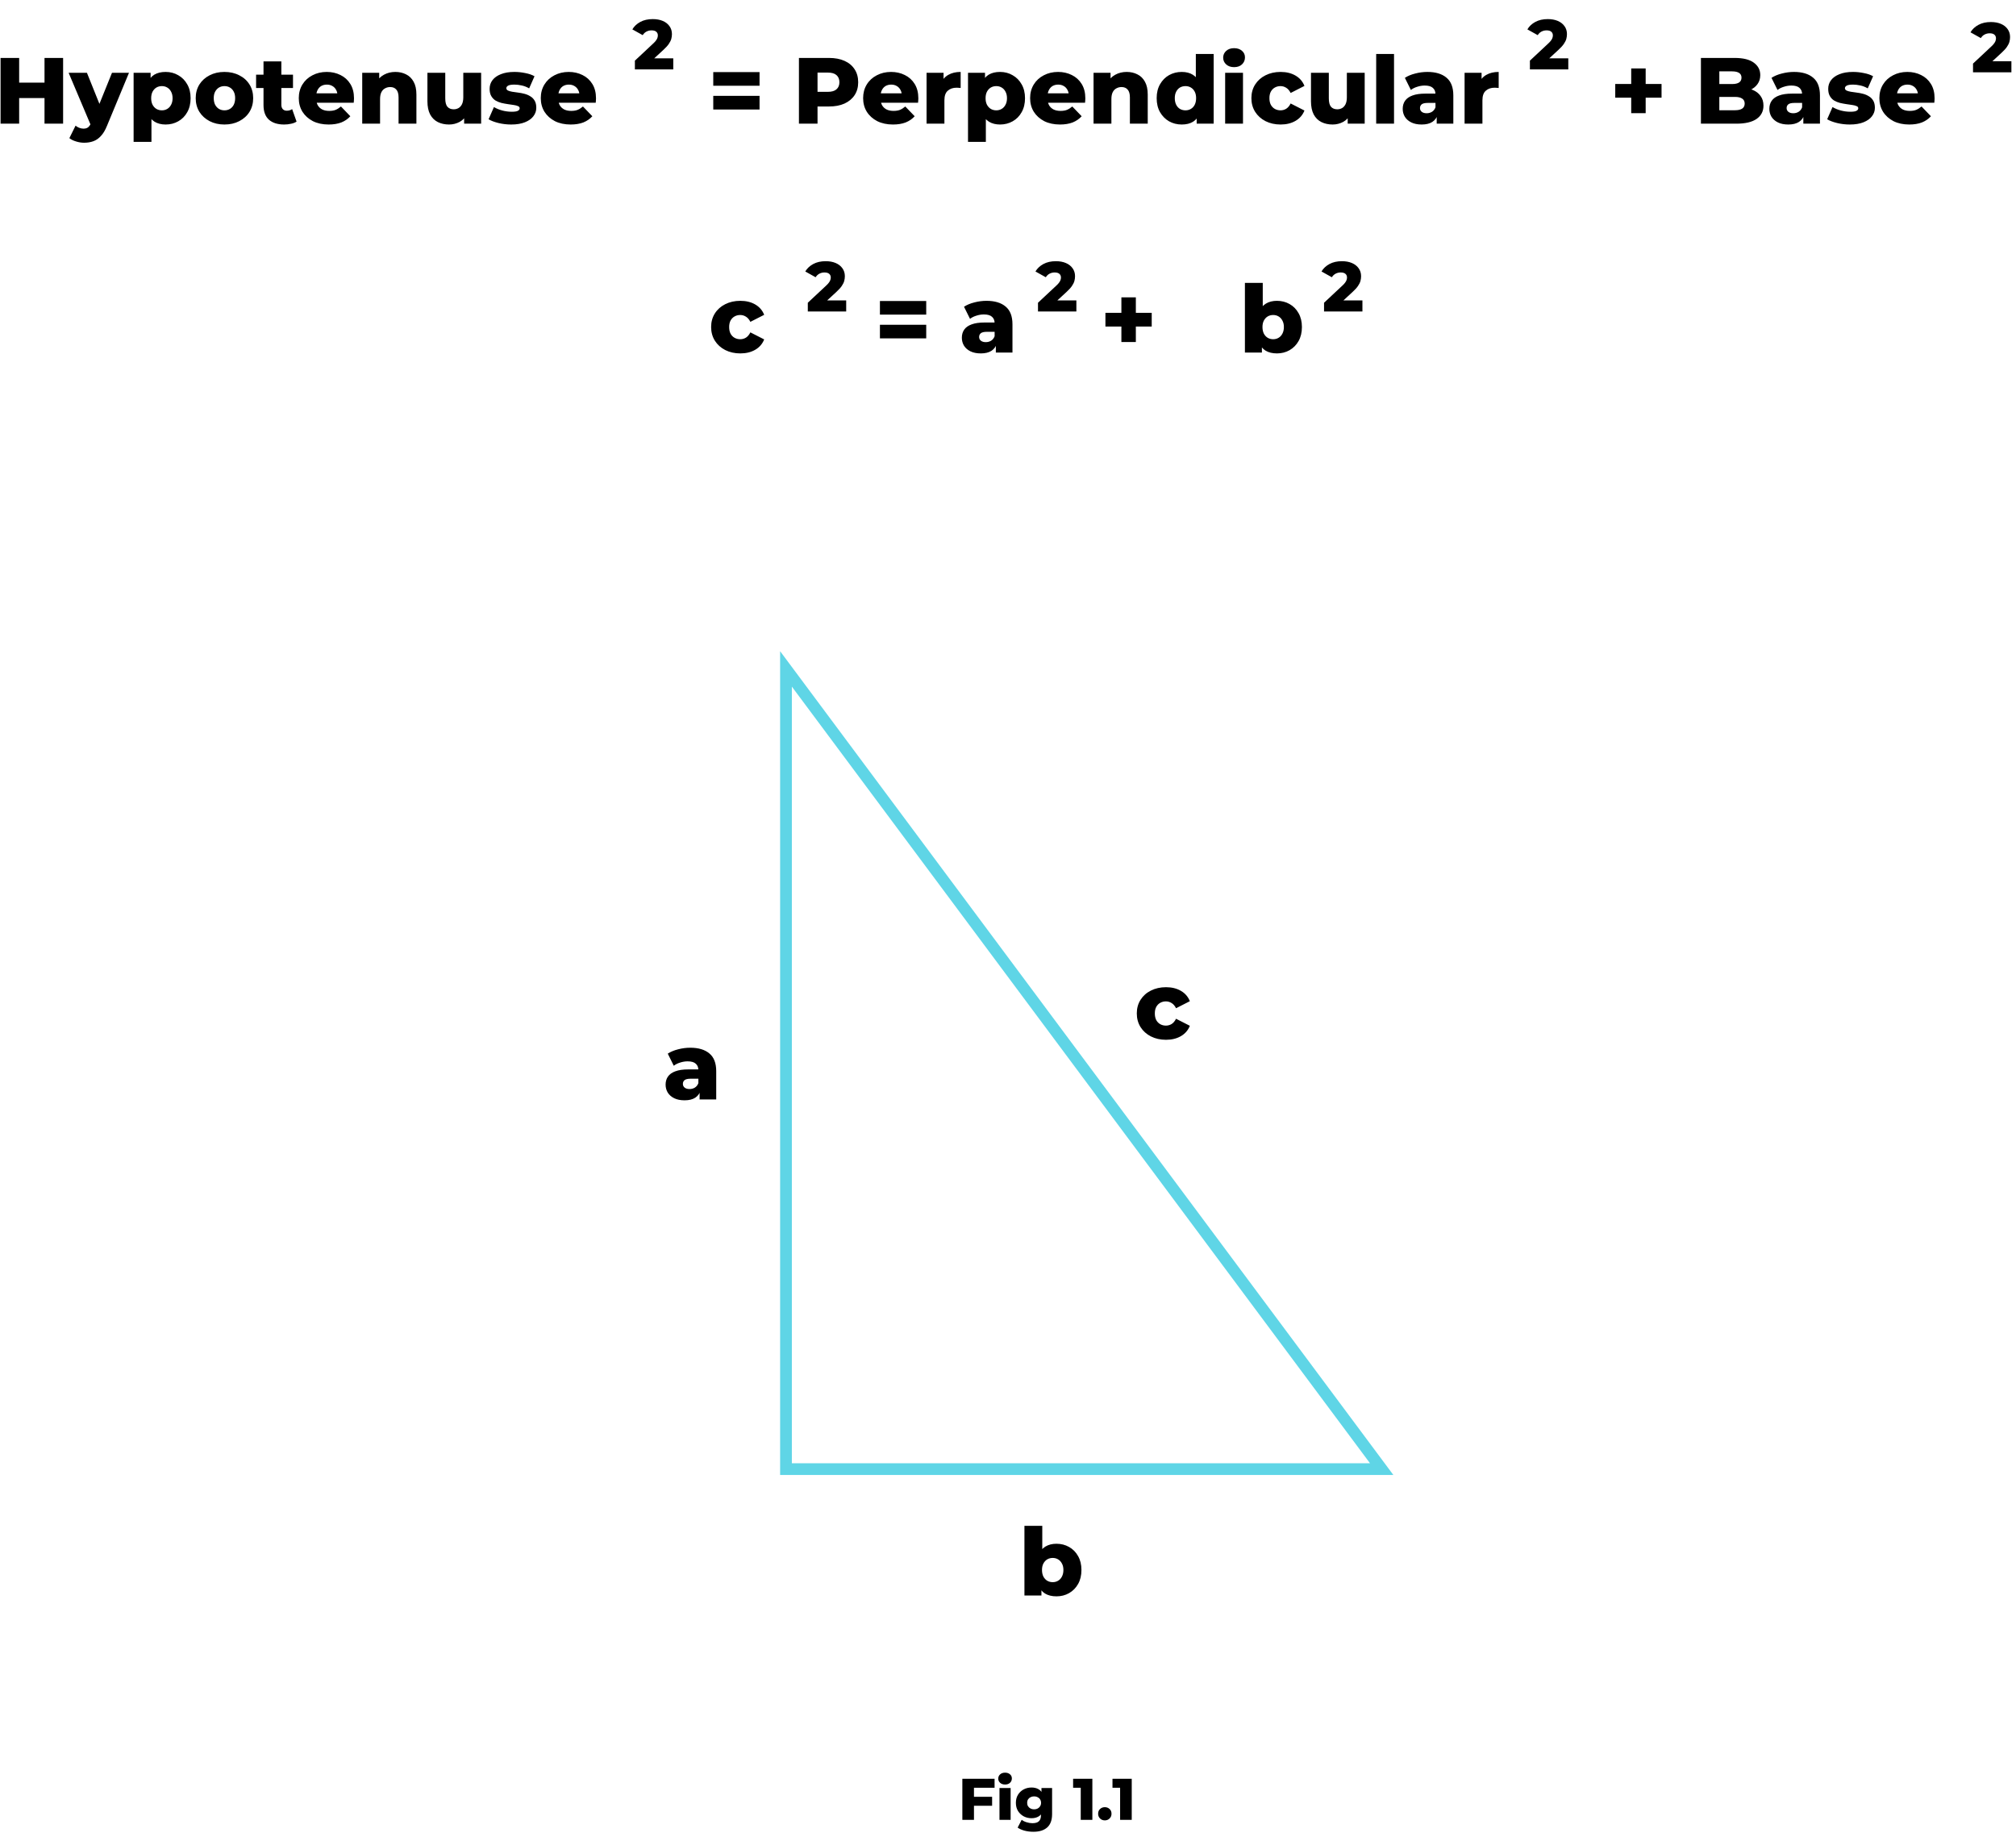 <svg width="687" height="626" viewBox="0 0 687 626" fill="none" xmlns="http://www.w3.org/2000/svg">
<path d="M15.169 19.743H21.506V42.143H15.169V19.743ZM6.529 42.143H0.193V19.743H6.529V42.143ZM15.617 33.407H6.081V28.159H15.617V33.407ZM28.663 48.639C27.745 48.639 26.817 48.49 25.879 48.191C24.961 47.914 24.215 47.54 23.639 47.071L25.751 42.815C26.113 43.135 26.529 43.38 26.999 43.551C27.489 43.743 27.969 43.839 28.439 43.839C29.1 43.839 29.623 43.69 30.007 43.391C30.391 43.092 30.721 42.623 30.999 41.983L31.799 39.967L32.279 39.359L38.167 24.799H43.959L36.471 42.847C35.873 44.34 35.18 45.503 34.391 46.335C33.623 47.188 32.759 47.786 31.799 48.127C30.86 48.468 29.815 48.639 28.663 48.639ZM31.031 42.879L23.383 24.799H29.623L35.255 38.815L31.031 42.879ZM56.443 42.431C54.971 42.431 53.712 42.111 52.666 41.471C51.621 40.81 50.821 39.828 50.267 38.527C49.733 37.204 49.467 35.519 49.467 33.471C49.467 31.402 49.722 29.716 50.234 28.415C50.746 27.092 51.514 26.111 52.538 25.471C53.584 24.831 54.885 24.511 56.443 24.511C58.021 24.511 59.45 24.884 60.73 25.631C62.032 26.356 63.056 27.391 63.803 28.735C64.57 30.058 64.954 31.636 64.954 33.471C64.954 35.306 64.57 36.895 63.803 38.239C63.056 39.583 62.032 40.618 60.73 41.343C59.45 42.068 58.021 42.431 56.443 42.431ZM45.531 48.351V24.799H51.322V27.743L51.291 33.471L51.611 39.231V48.351H45.531ZM55.163 37.599C55.845 37.599 56.453 37.439 56.986 37.119C57.541 36.799 57.978 36.33 58.298 35.711C58.64 35.092 58.81 34.346 58.81 33.471C58.81 32.596 58.64 31.85 58.298 31.231C57.978 30.612 57.541 30.143 56.986 29.823C56.453 29.503 55.845 29.343 55.163 29.343C54.48 29.343 53.861 29.503 53.306 29.823C52.773 30.143 52.336 30.612 51.995 31.231C51.675 31.85 51.514 32.596 51.514 33.471C51.514 34.346 51.675 35.092 51.995 35.711C52.336 36.33 52.773 36.799 53.306 37.119C53.861 37.439 54.48 37.599 55.163 37.599ZM76.484 42.431C74.586 42.431 72.9 42.047 71.428 41.279C69.957 40.511 68.794 39.455 67.941 38.111C67.109 36.746 66.692 35.188 66.692 33.439C66.692 31.69 67.109 30.143 67.941 28.799C68.794 27.455 69.957 26.41 71.428 25.663C72.9 24.895 74.586 24.511 76.484 24.511C78.383 24.511 80.069 24.895 81.54 25.663C83.034 26.41 84.197 27.455 85.028 28.799C85.861 30.143 86.276 31.69 86.276 33.439C86.276 35.188 85.861 36.746 85.028 38.111C84.197 39.455 83.034 40.511 81.54 41.279C80.069 42.047 78.383 42.431 76.484 42.431ZM76.484 37.599C77.189 37.599 77.807 37.439 78.341 37.119C78.895 36.799 79.332 36.33 79.653 35.711C79.972 35.071 80.132 34.314 80.132 33.439C80.132 32.564 79.972 31.828 79.653 31.231C79.332 30.612 78.895 30.143 78.341 29.823C77.807 29.503 77.189 29.343 76.484 29.343C75.802 29.343 75.183 29.503 74.629 29.823C74.095 30.143 73.658 30.612 73.317 31.231C72.996 31.828 72.837 32.564 72.837 33.439C72.837 34.314 72.996 35.071 73.317 35.711C73.658 36.33 74.095 36.799 74.629 37.119C75.183 37.439 75.802 37.599 76.484 37.599ZM96.837 42.431C94.618 42.431 92.89 41.887 91.653 40.799C90.416 39.69 89.797 38.026 89.797 35.807V20.927H95.877V35.743C95.877 36.362 96.048 36.852 96.389 37.215C96.73 37.556 97.168 37.727 97.701 37.727C98.426 37.727 99.045 37.546 99.557 37.183L101.061 41.439C100.549 41.78 99.92 42.026 99.173 42.175C98.426 42.346 97.648 42.431 96.837 42.431ZM87.269 29.983V25.439H99.845V29.983H87.269ZM111.993 42.431C109.945 42.431 108.153 42.047 106.617 41.279C105.103 40.49 103.919 39.423 103.065 38.079C102.233 36.714 101.817 35.167 101.817 33.439C101.817 31.711 102.223 30.175 103.033 28.831C103.865 27.466 105.007 26.41 106.457 25.663C107.908 24.895 109.54 24.511 111.353 24.511C113.06 24.511 114.617 24.863 116.025 25.567C117.433 26.25 118.553 27.263 119.385 28.607C120.217 29.951 120.633 31.583 120.633 33.503C120.633 33.716 120.623 33.962 120.601 34.239C120.58 34.516 120.559 34.772 120.537 35.007H106.809V31.807H117.305L115.001 32.703C115.023 31.914 114.873 31.231 114.553 30.655C114.255 30.079 113.828 29.631 113.273 29.311C112.74 28.991 112.111 28.831 111.385 28.831C110.66 28.831 110.02 28.991 109.465 29.311C108.932 29.631 108.516 30.09 108.217 30.687C107.919 31.263 107.769 31.946 107.769 32.735V33.663C107.769 34.516 107.94 35.252 108.281 35.871C108.644 36.49 109.156 36.97 109.817 37.311C110.479 37.631 111.268 37.791 112.185 37.791C113.039 37.791 113.764 37.674 114.361 37.439C114.98 37.183 115.588 36.799 116.185 36.287L119.385 39.615C118.553 40.532 117.529 41.236 116.313 41.727C115.097 42.196 113.657 42.431 111.993 42.431ZM134.733 24.511C136.077 24.511 137.293 24.788 138.381 25.343C139.469 25.876 140.322 26.708 140.941 27.839C141.581 28.97 141.901 30.431 141.901 32.223V42.143H135.821V33.215C135.821 31.978 135.565 31.082 135.053 30.527C134.562 29.951 133.869 29.663 132.973 29.663C132.333 29.663 131.746 29.812 131.213 30.111C130.679 30.388 130.263 30.826 129.965 31.423C129.666 32.02 129.517 32.799 129.517 33.759V42.143H123.437V24.799H129.229V29.727L128.109 28.287C128.77 27.028 129.677 26.09 130.829 25.471C131.981 24.831 133.282 24.511 134.733 24.511ZM153.014 42.431C151.606 42.431 150.337 42.154 149.206 41.599C148.097 41.044 147.222 40.18 146.582 39.007C145.963 37.812 145.654 36.308 145.654 34.495V24.799H151.734V33.503C151.734 34.847 151.979 35.807 152.47 36.383C152.982 36.959 153.697 37.247 154.614 37.247C155.211 37.247 155.755 37.108 156.246 36.831C156.737 36.554 157.131 36.116 157.43 35.519C157.729 34.9 157.878 34.111 157.878 33.151V24.799H163.958V42.143H158.166V37.247L159.286 38.623C158.689 39.903 157.825 40.863 156.694 41.503C155.563 42.122 154.337 42.431 153.014 42.431ZM174.178 42.431C172.706 42.431 171.266 42.26 169.858 41.919C168.472 41.578 167.352 41.151 166.498 40.639L168.322 36.479C169.133 36.97 170.082 37.364 171.17 37.663C172.258 37.94 173.325 38.079 174.37 38.079C175.394 38.079 176.098 37.972 176.482 37.759C176.888 37.546 177.09 37.258 177.09 36.895C177.09 36.554 176.898 36.308 176.514 36.159C176.152 35.988 175.661 35.86 175.042 35.775C174.445 35.69 173.784 35.594 173.058 35.487C172.333 35.38 171.597 35.242 170.85 35.071C170.125 34.879 169.453 34.602 168.834 34.239C168.237 33.855 167.757 33.343 167.394 32.703C167.032 32.063 166.85 31.252 166.85 30.271C166.85 29.162 167.17 28.18 167.81 27.327C168.472 26.452 169.432 25.77 170.69 25.279C171.949 24.767 173.485 24.511 175.298 24.511C176.514 24.511 177.741 24.639 178.978 24.895C180.237 25.13 181.293 25.492 182.146 25.983L180.322 30.111C179.469 29.62 178.616 29.29 177.762 29.119C176.909 28.927 176.098 28.831 175.33 28.831C174.306 28.831 173.581 28.948 173.154 29.183C172.749 29.418 172.546 29.706 172.546 30.047C172.546 30.388 172.728 30.655 173.09 30.847C173.453 31.018 173.933 31.156 174.53 31.263C175.149 31.348 175.821 31.444 176.546 31.551C177.272 31.636 177.997 31.775 178.722 31.967C179.469 32.159 180.141 32.447 180.738 32.831C181.357 33.194 181.848 33.695 182.21 34.335C182.573 34.954 182.754 35.754 182.754 36.735C182.754 37.802 182.424 38.762 181.762 39.615C181.122 40.468 180.162 41.151 178.882 41.663C177.624 42.175 176.056 42.431 174.178 42.431ZM194.462 42.431C192.414 42.431 190.622 42.047 189.086 41.279C187.572 40.49 186.388 39.423 185.534 38.079C184.702 36.714 184.286 35.167 184.286 33.439C184.286 31.711 184.692 30.175 185.502 28.831C186.334 27.466 187.476 26.41 188.926 25.663C190.377 24.895 192.009 24.511 193.822 24.511C195.529 24.511 197.086 24.863 198.494 25.567C199.902 26.25 201.022 27.263 201.854 28.607C202.686 29.951 203.102 31.583 203.102 33.503C203.102 33.716 203.092 33.962 203.07 34.239C203.049 34.516 203.028 34.772 203.006 35.007H189.278V31.807H199.774L197.47 32.703C197.492 31.914 197.342 31.231 197.022 30.655C196.724 30.079 196.297 29.631 195.742 29.311C195.209 28.991 194.58 28.831 193.854 28.831C193.129 28.831 192.489 28.991 191.934 29.311C191.401 29.631 190.985 30.09 190.686 30.687C190.388 31.263 190.238 31.946 190.238 32.735V33.663C190.238 34.516 190.409 35.252 190.75 35.871C191.113 36.49 191.625 36.97 192.286 37.311C192.948 37.631 193.737 37.791 194.654 37.791C195.508 37.791 196.233 37.674 196.83 37.439C197.449 37.183 198.057 36.799 198.654 36.287L201.854 39.615C201.022 40.532 199.998 41.236 198.782 41.727C197.566 42.196 196.126 42.431 194.462 42.431ZM243.059 29.215V24.575H258.835V29.215H243.059ZM243.059 37.311V32.671H258.835V37.311H243.059ZM272.256 42.143V19.743H282.496C284.544 19.743 286.304 20.074 287.776 20.735C289.269 21.396 290.421 22.356 291.232 23.615C292.043 24.852 292.448 26.324 292.448 28.031C292.448 29.716 292.043 31.178 291.232 32.415C290.421 33.652 289.269 34.612 287.776 35.295C286.304 35.956 284.544 36.287 282.496 36.287H275.776L278.592 33.535V42.143H272.256ZM278.592 34.207L275.776 31.295H282.112C283.435 31.295 284.416 31.007 285.056 30.431C285.717 29.855 286.048 29.055 286.048 28.031C286.048 26.986 285.717 26.175 285.056 25.599C284.416 25.023 283.435 24.735 282.112 24.735H275.776L278.592 21.823V34.207ZM304.306 42.431C302.258 42.431 300.466 42.047 298.93 41.279C297.415 40.49 296.231 39.423 295.378 38.079C294.546 36.714 294.13 35.167 294.13 33.439C294.13 31.711 294.535 30.175 295.346 28.831C296.178 27.466 297.319 26.41 298.77 25.663C300.221 24.895 301.853 24.511 303.666 24.511C305.373 24.511 306.93 24.863 308.338 25.567C309.746 26.25 310.866 27.263 311.698 28.607C312.53 29.951 312.946 31.583 312.946 33.503C312.946 33.716 312.935 33.962 312.914 34.239C312.893 34.516 312.871 34.772 312.85 35.007H299.122V31.807H309.618L307.314 32.703C307.335 31.914 307.186 31.231 306.866 30.655C306.567 30.079 306.141 29.631 305.586 29.311C305.053 28.991 304.423 28.831 303.698 28.831C302.973 28.831 302.333 28.991 301.778 29.311C301.245 29.631 300.829 30.09 300.53 30.687C300.231 31.263 300.082 31.946 300.082 32.735V33.663C300.082 34.516 300.253 35.252 300.594 35.871C300.957 36.49 301.469 36.97 302.13 37.311C302.791 37.631 303.581 37.791 304.498 37.791C305.351 37.791 306.077 37.674 306.674 37.439C307.293 37.183 307.901 36.799 308.498 36.287L311.698 39.615C310.866 40.532 309.842 41.236 308.626 41.727C307.41 42.196 305.97 42.431 304.306 42.431ZM315.749 42.143V24.799H321.541V29.855L320.677 28.415C321.189 27.114 322.021 26.143 323.173 25.503C324.325 24.842 325.723 24.511 327.365 24.511V29.983C327.088 29.94 326.843 29.919 326.629 29.919C326.437 29.898 326.224 29.887 325.989 29.887C324.752 29.887 323.749 30.228 322.981 30.911C322.213 31.572 321.829 32.66 321.829 34.175V42.143H315.749ZM340.786 42.431C339.314 42.431 338.056 42.111 337.01 41.471C335.965 40.81 335.165 39.828 334.61 38.527C334.077 37.204 333.81 35.519 333.81 33.471C333.81 31.402 334.066 29.716 334.578 28.415C335.09 27.092 335.858 26.111 336.882 25.471C337.928 24.831 339.229 24.511 340.786 24.511C342.365 24.511 343.794 24.884 345.074 25.631C346.376 26.356 347.4 27.391 348.146 28.735C348.914 30.058 349.298 31.636 349.298 33.471C349.298 35.306 348.914 36.895 348.146 38.239C347.4 39.583 346.376 40.618 345.074 41.343C343.794 42.068 342.365 42.431 340.786 42.431ZM329.874 48.351V24.799H335.666V27.743L335.634 33.471L335.954 39.231V48.351H329.874ZM339.506 37.599C340.189 37.599 340.797 37.439 341.33 37.119C341.885 36.799 342.322 36.33 342.642 35.711C342.984 35.092 343.154 34.346 343.154 33.471C343.154 32.596 342.984 31.85 342.642 31.231C342.322 30.612 341.885 30.143 341.33 29.823C340.797 29.503 340.189 29.343 339.506 29.343C338.824 29.343 338.205 29.503 337.65 29.823C337.117 30.143 336.68 30.612 336.338 31.231C336.018 31.85 335.858 32.596 335.858 33.471C335.858 34.346 336.018 35.092 336.338 35.711C336.68 36.33 337.117 36.799 337.65 37.119C338.205 37.439 338.824 37.599 339.506 37.599ZM361.212 42.431C359.164 42.431 357.372 42.047 355.836 41.279C354.322 40.49 353.138 39.423 352.284 38.079C351.452 36.714 351.036 35.167 351.036 33.439C351.036 31.711 351.442 30.175 352.252 28.831C353.084 27.466 354.226 26.41 355.676 25.663C357.127 24.895 358.759 24.511 360.572 24.511C362.279 24.511 363.836 24.863 365.244 25.567C366.652 26.25 367.772 27.263 368.604 28.607C369.436 29.951 369.852 31.583 369.852 33.503C369.852 33.716 369.842 33.962 369.82 34.239C369.799 34.516 369.778 34.772 369.756 35.007H356.028V31.807H366.524L364.22 32.703C364.242 31.914 364.092 31.231 363.772 30.655C363.474 30.079 363.047 29.631 362.492 29.311C361.959 28.991 361.33 28.831 360.604 28.831C359.879 28.831 359.239 28.991 358.684 29.311C358.151 29.631 357.735 30.09 357.436 30.687C357.138 31.263 356.988 31.946 356.988 32.735V33.663C356.988 34.516 357.159 35.252 357.5 35.871C357.863 36.49 358.375 36.97 359.036 37.311C359.698 37.631 360.487 37.791 361.404 37.791C362.258 37.791 362.983 37.674 363.58 37.439C364.199 37.183 364.807 36.799 365.404 36.287L368.604 39.615C367.772 40.532 366.748 41.236 365.532 41.727C364.316 42.196 362.876 42.431 361.212 42.431ZM383.951 24.511C385.295 24.511 386.511 24.788 387.599 25.343C388.687 25.876 389.541 26.708 390.159 27.839C390.799 28.97 391.119 30.431 391.119 32.223V42.143H385.039V33.215C385.039 31.978 384.783 31.082 384.271 30.527C383.781 29.951 383.087 29.663 382.191 29.663C381.551 29.663 380.965 29.812 380.431 30.111C379.898 30.388 379.482 30.826 379.183 31.423C378.885 32.02 378.735 32.799 378.735 33.759V42.143H372.655V24.799H378.447V29.727L377.327 28.287C377.989 27.028 378.895 26.09 380.047 25.471C381.199 24.831 382.501 24.511 383.951 24.511ZM402.707 42.431C401.129 42.431 399.689 42.068 398.387 41.343C397.107 40.596 396.083 39.562 395.315 38.239C394.547 36.895 394.163 35.295 394.163 33.439C394.163 31.604 394.547 30.026 395.315 28.703C396.083 27.359 397.107 26.324 398.387 25.599C399.689 24.874 401.129 24.511 402.707 24.511C404.201 24.511 405.459 24.831 406.483 25.471C407.529 26.111 408.318 27.092 408.851 28.415C409.385 29.738 409.651 31.412 409.651 33.439C409.651 35.508 409.395 37.204 408.883 38.527C408.371 39.85 407.603 40.831 406.579 41.471C405.555 42.111 404.265 42.431 402.707 42.431ZM403.987 37.599C404.67 37.599 405.278 37.439 405.811 37.119C406.366 36.799 406.803 36.33 407.123 35.711C407.443 35.071 407.603 34.314 407.603 33.439C407.603 32.564 407.443 31.828 407.123 31.231C406.803 30.612 406.366 30.143 405.811 29.823C405.278 29.503 404.67 29.343 403.987 29.343C403.283 29.343 402.654 29.503 402.099 29.823C401.566 30.143 401.139 30.612 400.819 31.231C400.499 31.828 400.339 32.564 400.339 33.439C400.339 34.314 400.499 35.071 400.819 35.711C401.139 36.33 401.566 36.799 402.099 37.119C402.654 37.439 403.283 37.599 403.987 37.599ZM407.795 42.143V39.167L407.827 33.439L407.507 27.711V18.399H413.587V42.143H407.795ZM417.499 42.143V24.799H423.579V42.143H417.499ZM420.539 22.879C419.43 22.879 418.534 22.57 417.851 21.951C417.169 21.332 416.827 20.564 416.827 19.647C416.827 18.73 417.169 17.962 417.851 17.343C418.534 16.724 419.43 16.415 420.539 16.415C421.649 16.415 422.545 16.714 423.227 17.311C423.91 17.887 424.251 18.634 424.251 19.551C424.251 20.511 423.91 21.311 423.227 21.951C422.566 22.57 421.67 22.879 420.539 22.879ZM436.394 42.431C434.474 42.431 432.757 42.047 431.242 41.279C429.749 40.511 428.576 39.455 427.722 38.111C426.869 36.746 426.442 35.188 426.442 33.439C426.442 31.69 426.869 30.143 427.722 28.799C428.576 27.455 429.749 26.41 431.242 25.663C432.757 24.895 434.474 24.511 436.394 24.511C438.357 24.511 440.053 24.927 441.482 25.759C442.912 26.591 443.925 27.764 444.522 29.279L439.818 31.679C439.413 30.868 438.912 30.282 438.314 29.919C437.717 29.535 437.066 29.343 436.362 29.343C435.658 29.343 435.018 29.503 434.442 29.823C433.866 30.143 433.408 30.612 433.066 31.231C432.746 31.828 432.586 32.564 432.586 33.439C432.586 34.335 432.746 35.092 433.066 35.711C433.408 36.33 433.866 36.799 434.442 37.119C435.018 37.439 435.658 37.599 436.362 37.599C437.066 37.599 437.717 37.418 438.314 37.055C438.912 36.671 439.413 36.074 439.818 35.263L444.522 37.663C443.925 39.178 442.912 40.351 441.482 41.183C440.053 42.015 438.357 42.431 436.394 42.431ZM454.108 42.431C452.7 42.431 451.43 42.154 450.3 41.599C449.19 41.044 448.316 40.18 447.676 39.007C447.057 37.812 446.748 36.308 446.748 34.495V24.799H452.828V33.503C452.828 34.847 453.073 35.807 453.564 36.383C454.076 36.959 454.79 37.247 455.708 37.247C456.305 37.247 456.849 37.108 457.34 36.831C457.83 36.554 458.225 36.116 458.524 35.519C458.822 34.9 458.972 34.111 458.972 33.151V24.799H465.052V42.143H459.26V37.247L460.38 38.623C459.782 39.903 458.918 40.863 457.788 41.503C456.657 42.122 455.43 42.431 454.108 42.431ZM468.968 42.143V18.399H475.048V42.143H468.968ZM489.591 42.143V38.911L489.175 38.111V32.159C489.175 31.199 488.877 30.463 488.279 29.951C487.703 29.418 486.775 29.151 485.495 29.151C484.663 29.151 483.821 29.29 482.967 29.567C482.114 29.823 481.389 30.186 480.791 30.655L478.743 26.527C479.725 25.887 480.898 25.396 482.263 25.055C483.65 24.692 485.026 24.511 486.391 24.511C489.207 24.511 491.383 25.162 492.919 26.463C494.477 27.743 495.255 29.759 495.255 32.511V42.143H489.591ZM484.471 42.431C483.085 42.431 481.911 42.196 480.951 41.727C479.991 41.258 479.255 40.618 478.743 39.807C478.253 38.996 478.007 38.09 478.007 37.087C478.007 36.02 478.274 35.103 478.807 34.335C479.362 33.546 480.205 32.948 481.335 32.543C482.466 32.116 483.927 31.903 485.719 31.903H489.815V35.071H486.551C485.57 35.071 484.877 35.231 484.471 35.551C484.087 35.871 483.895 36.298 483.895 36.831C483.895 37.364 484.098 37.791 484.503 38.111C484.909 38.431 485.463 38.591 486.167 38.591C486.829 38.591 487.426 38.431 487.959 38.111C488.514 37.77 488.919 37.258 489.175 36.575L490.007 38.815C489.687 40.01 489.058 40.916 488.119 41.535C487.202 42.132 485.986 42.431 484.471 42.431ZM499.093 42.143V24.799H504.885V29.855L504.021 28.415C504.533 27.114 505.365 26.143 506.517 25.503C507.669 24.842 509.066 24.511 510.709 24.511V29.983C510.432 29.94 510.186 29.919 509.973 29.919C509.781 29.898 509.568 29.887 509.333 29.887C508.096 29.887 507.093 30.228 506.325 30.911C505.557 31.572 505.173 32.66 505.173 34.175V42.143H499.093ZM555.874 38.559V23.327H560.802V38.559H555.874ZM550.434 33.279V28.607H566.21V33.279H550.434ZM579.631 42.143V19.743H591.087C594.031 19.743 596.228 20.287 597.679 21.375C599.13 22.442 599.855 23.85 599.855 25.599C599.855 26.751 599.546 27.764 598.927 28.639C598.33 29.492 597.476 30.175 596.367 30.687C595.279 31.178 593.978 31.423 592.463 31.423L593.103 29.887C594.682 29.887 596.058 30.132 597.231 30.623C598.404 31.092 599.311 31.786 599.951 32.703C600.612 33.599 600.943 34.698 600.943 35.999C600.943 37.94 600.154 39.455 598.575 40.543C597.018 41.61 594.735 42.143 591.727 42.143H579.631ZM585.903 37.567H591.215C592.303 37.567 593.124 37.386 593.679 37.023C594.255 36.639 594.543 36.063 594.543 35.295C594.543 34.527 594.255 33.962 593.679 33.599C593.124 33.215 592.303 33.023 591.215 33.023H585.455V28.639H590.255C591.322 28.639 592.122 28.458 592.655 28.095C593.188 27.732 593.455 27.188 593.455 26.463C593.455 25.738 593.188 25.204 592.655 24.863C592.122 24.5 591.322 24.319 590.255 24.319H585.903V37.567ZM614.529 42.143V38.911L614.113 38.111V32.159C614.113 31.199 613.814 30.463 613.217 29.951C612.641 29.418 611.713 29.151 610.433 29.151C609.601 29.151 608.758 29.29 607.905 29.567C607.051 29.823 606.326 30.186 605.729 30.655L603.681 26.527C604.662 25.887 605.835 25.396 607.201 25.055C608.587 24.692 609.963 24.511 611.329 24.511C614.145 24.511 616.321 25.162 617.857 26.463C619.414 27.743 620.193 29.759 620.193 32.511V42.143H614.529ZM609.409 42.431C608.022 42.431 606.849 42.196 605.889 41.727C604.929 41.258 604.193 40.618 603.681 39.807C603.19 38.996 602.945 38.09 602.945 37.087C602.945 36.02 603.211 35.103 603.745 34.335C604.299 33.546 605.142 32.948 606.273 32.543C607.403 32.116 608.865 31.903 610.657 31.903H614.753V35.071H611.489C610.507 35.071 609.814 35.231 609.409 35.551C609.025 35.871 608.833 36.298 608.833 36.831C608.833 37.364 609.035 37.791 609.441 38.111C609.846 38.431 610.401 38.591 611.105 38.591C611.766 38.591 612.363 38.431 612.897 38.111C613.451 37.77 613.857 37.258 614.113 36.575L614.945 38.815C614.625 40.01 613.995 40.916 613.057 41.535C612.139 42.132 610.923 42.431 609.409 42.431ZM630.334 42.431C628.862 42.431 627.422 42.26 626.014 41.919C624.628 41.578 623.508 41.151 622.654 40.639L624.478 36.479C625.289 36.97 626.238 37.364 627.326 37.663C628.414 37.94 629.481 38.079 630.526 38.079C631.55 38.079 632.254 37.972 632.638 37.759C633.044 37.546 633.246 37.258 633.246 36.895C633.246 36.554 633.054 36.308 632.67 36.159C632.308 35.988 631.817 35.86 631.198 35.775C630.601 35.69 629.94 35.594 629.214 35.487C628.489 35.38 627.753 35.242 627.006 35.071C626.281 34.879 625.609 34.602 624.99 34.239C624.393 33.855 623.913 33.343 623.55 32.703C623.188 32.063 623.006 31.252 623.006 30.271C623.006 29.162 623.326 28.18 623.966 27.327C624.628 26.452 625.588 25.77 626.846 25.279C628.105 24.767 629.641 24.511 631.454 24.511C632.67 24.511 633.897 24.639 635.134 24.895C636.393 25.13 637.449 25.492 638.302 25.983L636.478 30.111C635.625 29.62 634.772 29.29 633.918 29.119C633.065 28.927 632.254 28.831 631.486 28.831C630.462 28.831 629.737 28.948 629.31 29.183C628.905 29.418 628.702 29.706 628.702 30.047C628.702 30.388 628.884 30.655 629.246 30.847C629.609 31.018 630.089 31.156 630.686 31.263C631.305 31.348 631.977 31.444 632.702 31.551C633.428 31.636 634.153 31.775 634.878 31.967C635.625 32.159 636.297 32.447 636.894 32.831C637.513 33.194 638.004 33.695 638.366 34.335C638.729 34.954 638.91 35.754 638.91 36.735C638.91 37.802 638.58 38.762 637.918 39.615C637.278 40.468 636.318 41.151 635.038 41.663C633.78 42.175 632.212 42.431 630.334 42.431ZM650.618 42.431C648.57 42.431 646.778 42.047 645.242 41.279C643.728 40.49 642.544 39.423 641.69 38.079C640.858 36.714 640.442 35.167 640.442 33.439C640.442 31.711 640.848 30.175 641.658 28.831C642.49 27.466 643.632 26.41 645.082 25.663C646.533 24.895 648.165 24.511 649.978 24.511C651.685 24.511 653.242 24.863 654.65 25.567C656.058 26.25 657.178 27.263 658.01 28.607C658.842 29.951 659.258 31.583 659.258 33.503C659.258 33.716 659.248 33.962 659.226 34.239C659.205 34.516 659.184 34.772 659.162 35.007H645.434V31.807H655.93L653.626 32.703C653.648 31.914 653.498 31.231 653.178 30.655C652.88 30.079 652.453 29.631 651.898 29.311C651.365 28.991 650.736 28.831 650.01 28.831C649.285 28.831 648.645 28.991 648.09 29.311C647.557 29.631 647.141 30.09 646.842 30.687C646.544 31.263 646.394 31.946 646.394 32.735V33.663C646.394 34.516 646.565 35.252 646.906 35.871C647.269 36.49 647.781 36.97 648.442 37.311C649.104 37.631 649.893 37.791 650.81 37.791C651.664 37.791 652.389 37.674 652.986 37.439C653.605 37.183 654.213 36.799 654.81 36.287L658.01 39.615C657.178 40.532 656.154 41.236 654.938 41.727C653.722 42.196 652.282 42.431 650.618 42.431ZM252.285 120.431C250.365 120.431 248.648 120.047 247.133 119.279C245.64 118.511 244.466 117.455 243.613 116.111C242.76 114.746 242.333 113.188 242.333 111.439C242.333 109.69 242.76 108.143 243.613 106.799C244.466 105.455 245.64 104.41 247.133 103.663C248.648 102.895 250.365 102.511 252.285 102.511C254.248 102.511 255.944 102.927 257.373 103.759C258.802 104.591 259.816 105.764 260.413 107.279L255.709 109.679C255.304 108.868 254.802 108.282 254.205 107.919C253.608 107.535 252.957 107.343 252.253 107.343C251.549 107.343 250.909 107.503 250.333 107.823C249.757 108.143 249.298 108.612 248.957 109.231C248.637 109.828 248.477 110.564 248.477 111.439C248.477 112.335 248.637 113.092 248.957 113.711C249.298 114.33 249.757 114.799 250.333 115.119C250.909 115.439 251.549 115.599 252.253 115.599C252.957 115.599 253.608 115.418 254.205 115.055C254.802 114.671 255.304 114.074 255.709 113.263L260.413 115.663C259.816 117.178 258.802 118.351 257.373 119.183C255.944 120.015 254.248 120.431 252.285 120.431ZM299.856 107.215V102.575H315.632V107.215H299.856ZM299.856 115.311V110.671H315.632V115.311H299.856ZM339.357 120.143V116.911L338.941 116.111V110.159C338.941 109.199 338.642 108.463 338.045 107.951C337.469 107.418 336.541 107.151 335.261 107.151C334.429 107.151 333.586 107.29 332.733 107.567C331.88 107.823 331.154 108.186 330.557 108.655L328.509 104.527C329.49 103.887 330.664 103.396 332.029 103.055C333.416 102.692 334.792 102.511 336.157 102.511C338.973 102.511 341.149 103.162 342.685 104.463C344.242 105.743 345.021 107.759 345.021 110.511V120.143H339.357ZM334.237 120.431C332.85 120.431 331.677 120.196 330.717 119.727C329.757 119.258 329.021 118.618 328.509 117.807C328.018 116.996 327.773 116.09 327.773 115.087C327.773 114.02 328.04 113.103 328.573 112.335C329.128 111.546 329.97 110.948 331.101 110.543C332.232 110.116 333.693 109.903 335.485 109.903H339.581V113.071H336.317C335.336 113.071 334.642 113.231 334.237 113.551C333.853 113.871 333.661 114.298 333.661 114.831C333.661 115.364 333.864 115.791 334.269 116.111C334.674 116.431 335.229 116.591 335.933 116.591C336.594 116.591 337.192 116.431 337.725 116.111C338.28 115.77 338.685 115.258 338.941 114.575L339.773 116.815C339.453 118.01 338.824 118.916 337.885 119.535C336.968 120.132 335.752 120.431 334.237 120.431ZM382.14 116.559V101.327H387.068V116.559H382.14ZM376.7 111.279V106.607H392.476V111.279H376.7ZM435.146 120.431C433.588 120.431 432.287 120.111 431.242 119.471C430.218 118.831 429.45 117.85 428.938 116.527C428.426 115.204 428.17 113.508 428.17 111.439C428.17 109.412 428.436 107.738 428.97 106.415C429.524 105.092 430.324 104.111 431.37 103.471C432.415 102.831 433.674 102.511 435.146 102.511C436.724 102.511 438.154 102.874 439.434 103.599C440.735 104.324 441.759 105.359 442.506 106.703C443.274 108.026 443.658 109.604 443.658 111.439C443.658 113.295 443.274 114.895 442.506 116.239C441.759 117.562 440.735 118.596 439.434 119.343C438.154 120.068 436.724 120.431 435.146 120.431ZM424.234 120.143V96.399H430.314V105.711L429.994 111.439L430.026 117.167V120.143H424.234ZM433.866 115.599C434.548 115.599 435.156 115.439 435.69 115.119C436.244 114.799 436.682 114.33 437.002 113.711C437.343 113.071 437.514 112.314 437.514 111.439C437.514 110.564 437.343 109.828 437.002 109.231C436.682 108.612 436.244 108.143 435.69 107.823C435.156 107.503 434.548 107.343 433.866 107.343C433.183 107.343 432.564 107.503 432.01 107.823C431.476 108.143 431.039 108.612 430.698 109.231C430.378 109.828 430.218 110.564 430.218 111.439C430.218 112.314 430.378 113.071 430.698 113.711C431.039 114.33 431.476 114.799 432.01 115.119C432.564 115.439 433.183 115.599 433.866 115.599Z" fill="black"/>
<path d="M238.405 374.665V371.433L237.989 370.633V364.681C237.989 363.721 237.691 362.985 237.093 362.473C236.517 361.939 235.589 361.673 234.309 361.673C233.477 361.673 232.635 361.811 231.781 362.089C230.928 362.345 230.203 362.707 229.605 363.177L227.557 359.049C228.539 358.409 229.712 357.918 231.077 357.577C232.464 357.214 233.84 357.033 235.205 357.033C238.021 357.033 240.197 357.683 241.733 358.985C243.291 360.265 244.069 362.281 244.069 365.033V374.665H238.405ZM233.285 374.953C231.899 374.953 230.725 374.718 229.765 374.249C228.805 373.779 228.069 373.139 227.557 372.329C227.067 371.518 226.821 370.611 226.821 369.609C226.821 368.542 227.088 367.625 227.621 366.857C228.176 366.067 229.019 365.47 230.149 365.065C231.28 364.638 232.741 364.425 234.533 364.425H238.629V367.593H235.365C234.384 367.593 233.691 367.753 233.285 368.073C232.901 368.393 232.709 368.819 232.709 369.353C232.709 369.886 232.912 370.313 233.317 370.633C233.723 370.953 234.277 371.113 234.981 371.113C235.643 371.113 236.24 370.953 236.773 370.633C237.328 370.291 237.733 369.779 237.989 369.097L238.821 371.337C238.501 372.531 237.872 373.438 236.933 374.057C236.016 374.654 234.8 374.953 233.285 374.953Z" fill="black"/>
<path d="M360.014 543.986C358.457 543.986 357.156 543.666 356.11 543.026C355.086 542.386 354.318 541.405 353.806 540.082C353.294 538.76 353.038 537.064 353.038 534.994C353.038 532.968 353.305 531.293 353.838 529.97C354.393 528.648 355.193 527.666 356.238 527.026C357.284 526.386 358.542 526.066 360.014 526.066C361.593 526.066 363.022 526.429 364.302 527.154C365.604 527.88 366.628 528.914 367.374 530.258C368.142 531.581 368.526 533.16 368.526 534.994C368.526 536.85 368.142 538.45 367.374 539.794C366.628 541.117 365.604 542.152 364.302 542.898C363.022 543.624 361.593 543.986 360.014 543.986ZM349.102 543.698V519.954H355.182V529.266L354.862 534.994L354.894 540.722V543.698H349.102ZM358.734 539.154C359.417 539.154 360.025 538.994 360.558 538.674C361.113 538.354 361.55 537.885 361.87 537.266C362.212 536.626 362.382 535.869 362.382 534.994C362.382 534.12 362.212 533.384 361.87 532.786C361.55 532.168 361.113 531.698 360.558 531.378C360.025 531.058 359.417 530.898 358.734 530.898C358.052 530.898 357.433 531.058 356.878 531.378C356.345 531.698 355.908 532.168 355.566 532.786C355.246 533.384 355.086 534.12 355.086 534.994C355.086 535.869 355.246 536.626 355.566 537.266C355.908 537.885 356.345 538.354 356.878 538.674C357.433 538.994 358.052 539.154 358.734 539.154Z" fill="black"/>
<path d="M397.344 354.329C395.424 354.329 393.706 353.945 392.192 353.177C390.698 352.409 389.525 351.353 388.672 350.009C387.818 348.644 387.392 347.086 387.392 345.337C387.392 343.588 387.818 342.041 388.672 340.697C389.525 339.353 390.698 338.308 392.192 337.561C393.706 336.793 395.424 336.409 397.344 336.409C399.306 336.409 401.002 336.825 402.432 337.657C403.861 338.489 404.874 339.662 405.472 341.177L400.768 343.577C400.362 342.766 399.861 342.18 399.264 341.817C398.666 341.433 398.016 341.241 397.312 341.241C396.608 341.241 395.968 341.401 395.392 341.721C394.816 342.041 394.357 342.51 394.016 343.129C393.696 343.726 393.536 344.462 393.536 345.337C393.536 346.233 393.696 346.99 394.016 347.609C394.357 348.228 394.816 348.697 395.392 349.017C395.968 349.337 396.608 349.497 397.312 349.497C398.016 349.497 398.666 349.316 399.264 348.953C399.861 348.569 400.362 347.972 400.768 347.161L405.472 349.561C404.874 351.076 403.861 352.249 402.432 353.081C401.002 353.913 399.306 354.329 397.344 354.329Z" fill="black"/>
<path d="M267.844 500.631V227.945L470.844 500.631H267.844Z" stroke="#5FD5E6" stroke-width="4"/>
<path d="M216.353 23.643V20.667L222.641 14.787C223.089 14.371 223.417 14.003 223.625 13.683C223.849 13.363 223.993 13.075 224.057 12.819C224.137 12.547 224.177 12.299 224.177 12.075C224.177 11.531 223.993 11.107 223.625 10.803C223.273 10.499 222.737 10.347 222.017 10.347C221.409 10.347 220.841 10.483 220.313 10.755C219.785 11.027 219.353 11.435 219.017 11.979L215.489 10.011C216.113 8.955 217.017 8.107 218.201 7.467C219.385 6.827 220.801 6.507 222.449 6.507C223.745 6.507 224.881 6.715 225.857 7.131C226.833 7.547 227.593 8.139 228.137 8.907C228.697 9.675 228.977 10.579 228.977 11.619C228.977 12.163 228.905 12.707 228.761 13.251C228.617 13.779 228.337 14.347 227.921 14.955C227.521 15.547 226.921 16.211 226.121 16.947L221.129 21.555L220.337 19.875H229.433V23.643H216.353Z" fill="black"/>
<path d="M521.353 23.643V20.667L527.641 14.787C528.089 14.371 528.417 14.003 528.625 13.683C528.849 13.363 528.993 13.075 529.057 12.819C529.137 12.547 529.177 12.299 529.177 12.075C529.177 11.531 528.993 11.107 528.625 10.803C528.273 10.499 527.737 10.347 527.017 10.347C526.409 10.347 525.841 10.483 525.313 10.755C524.785 11.027 524.353 11.435 524.017 11.979L520.489 10.011C521.113 8.955 522.017 8.107 523.201 7.467C524.385 6.827 525.801 6.507 527.449 6.507C528.745 6.507 529.881 6.715 530.857 7.131C531.833 7.547 532.593 8.139 533.137 8.907C533.697 9.675 533.977 10.579 533.977 11.619C533.977 12.163 533.905 12.707 533.761 13.251C533.617 13.779 533.337 14.347 532.921 14.955C532.521 15.547 531.921 16.211 531.121 16.947L526.129 21.555L525.337 19.875H534.433V23.643H521.353Z" fill="black"/>
<path d="M672.353 24.643V21.667L678.641 15.787C679.089 15.371 679.417 15.003 679.625 14.683C679.849 14.363 679.993 14.075 680.057 13.819C680.137 13.547 680.177 13.299 680.177 13.075C680.177 12.531 679.993 12.107 679.625 11.803C679.273 11.499 678.737 11.347 678.017 11.347C677.409 11.347 676.841 11.483 676.313 11.755C675.785 12.027 675.353 12.435 675.017 12.979L671.489 11.011C672.113 9.955 673.017 9.107 674.201 8.467C675.385 7.827 676.801 7.507 678.449 7.507C679.745 7.507 680.881 7.715 681.857 8.131C682.833 8.547 683.593 9.139 684.137 9.907C684.697 10.675 684.977 11.579 684.977 12.619C684.977 13.163 684.905 13.707 684.761 14.251C684.617 14.779 684.337 15.347 683.921 15.955C683.521 16.547 682.921 17.211 682.121 17.947L677.129 22.555L676.337 20.875H685.433V24.643H672.353Z" fill="black"/>
<path d="M275.28 106.143V103.167L281.568 97.287C282.016 96.871 282.344 96.503 282.552 96.183C282.776 95.863 282.92 95.575 282.984 95.319C283.064 95.047 283.104 94.799 283.104 94.575C283.104 94.031 282.92 93.607 282.552 93.303C282.2 92.999 281.664 92.847 280.944 92.847C280.336 92.847 279.768 92.983 279.24 93.255C278.712 93.527 278.28 93.935 277.944 94.479L274.416 92.511C275.04 91.455 275.944 90.607 277.128 89.967C278.312 89.327 279.728 89.007 281.376 89.007C282.672 89.007 283.808 89.215 284.784 89.631C285.76 90.047 286.52 90.639 287.064 91.407C287.624 92.175 287.904 93.079 287.904 94.119C287.904 94.663 287.832 95.207 287.688 95.751C287.544 96.279 287.264 96.847 286.848 97.455C286.448 98.047 285.848 98.711 285.048 99.447L280.056 104.055L279.264 102.375H288.36V106.143H275.28Z" fill="black"/>
<path d="M353.72 106.143V103.167L360.008 97.287C360.456 96.871 360.784 96.503 360.992 96.183C361.216 95.863 361.36 95.575 361.424 95.319C361.504 95.047 361.544 94.799 361.544 94.575C361.544 94.031 361.36 93.607 360.992 93.303C360.64 92.999 360.104 92.847 359.384 92.847C358.776 92.847 358.208 92.983 357.68 93.255C357.152 93.527 356.72 93.935 356.384 94.479L352.856 92.511C353.48 91.455 354.384 90.607 355.568 89.967C356.752 89.327 358.168 89.007 359.816 89.007C361.112 89.007 362.248 89.215 363.224 89.631C364.2 90.047 364.96 90.639 365.504 91.407C366.064 92.175 366.344 93.079 366.344 94.119C366.344 94.663 366.272 95.207 366.128 95.751C365.984 96.279 365.704 96.847 365.288 97.455C364.888 98.047 364.288 98.711 363.488 99.447L358.496 104.055L357.704 102.375H366.8V106.143H353.72Z" fill="black"/>
<path d="M451.199 106.143V103.167L457.487 97.287C457.935 96.871 458.263 96.503 458.471 96.183C458.695 95.863 458.839 95.575 458.903 95.319C458.983 95.047 459.023 94.799 459.023 94.575C459.023 94.031 458.839 93.607 458.471 93.303C458.119 92.999 457.583 92.847 456.863 92.847C456.255 92.847 455.687 92.983 455.159 93.255C454.631 93.527 454.199 93.935 453.863 94.479L450.335 92.511C450.959 91.455 451.863 90.607 453.047 89.967C454.231 89.327 455.647 89.007 457.295 89.007C458.591 89.007 459.727 89.215 460.703 89.631C461.679 90.047 462.439 90.639 462.983 91.407C463.543 92.175 463.823 93.079 463.823 94.119C463.823 94.663 463.751 95.207 463.607 95.751C463.463 96.279 463.183 96.847 462.767 97.455C462.367 98.047 461.767 98.711 460.967 99.447L455.975 104.055L455.183 102.375H464.279V106.143H451.199Z" fill="black"/>
<path d="M331.624 612.29H338.084V615.35H331.624V612.29ZM331.904 620.15H327.944V606.15H338.924V609.21H331.904V620.15ZM340.596 620.15V609.31H344.396V620.15H340.596ZM342.496 608.11C341.803 608.11 341.243 607.917 340.816 607.53C340.39 607.144 340.176 606.664 340.176 606.09C340.176 605.517 340.39 605.037 340.816 604.65C341.243 604.264 341.803 604.07 342.496 604.07C343.19 604.07 343.75 604.257 344.176 604.63C344.603 604.99 344.816 605.457 344.816 606.03C344.816 606.63 344.603 607.13 344.176 607.53C343.763 607.917 343.203 608.11 342.496 608.11ZM352.166 624.21C351.126 624.21 350.133 624.09 349.186 623.85C348.253 623.61 347.453 623.257 346.786 622.79L348.166 620.13C348.619 620.49 349.179 620.77 349.846 620.97C350.526 621.184 351.186 621.29 351.826 621.29C352.853 621.29 353.593 621.064 354.046 620.61C354.499 620.17 354.726 619.524 354.726 618.67V617.39L354.926 614.35L354.906 611.29V609.31H358.526V618.17C358.526 620.224 357.973 621.744 356.866 622.73C355.759 623.717 354.193 624.21 352.166 624.21ZM351.506 619.59C350.546 619.59 349.659 619.377 348.846 618.95C348.046 618.51 347.399 617.904 346.906 617.13C346.426 616.344 346.186 615.417 346.186 614.35C346.186 613.284 346.426 612.364 346.906 611.59C347.399 610.804 348.046 610.197 348.846 609.77C349.659 609.344 350.546 609.13 351.506 609.13C352.426 609.13 353.213 609.317 353.866 609.69C354.519 610.05 355.013 610.617 355.346 611.39C355.693 612.164 355.866 613.15 355.866 614.35C355.866 615.55 355.693 616.537 355.346 617.31C355.013 618.084 354.519 618.657 353.866 619.03C353.213 619.404 352.426 619.59 351.506 619.59ZM352.406 616.57C352.859 616.57 353.259 616.477 353.606 616.29C353.966 616.104 354.246 615.844 354.446 615.51C354.659 615.177 354.766 614.79 354.766 614.35C354.766 613.91 354.659 613.524 354.446 613.19C354.246 612.857 353.966 612.604 353.606 612.43C353.259 612.244 352.859 612.15 352.406 612.15C351.953 612.15 351.546 612.244 351.186 612.43C350.826 612.604 350.539 612.857 350.326 613.19C350.126 613.524 350.026 613.91 350.026 614.35C350.026 614.79 350.126 615.177 350.326 615.51C350.539 615.844 350.826 616.104 351.186 616.29C351.546 616.477 351.953 616.57 352.406 616.57ZM368.288 620.15V607.57L369.988 609.21H365.688V606.15H372.248V620.15H368.288ZM376.493 620.33C375.853 620.33 375.313 620.117 374.873 619.69C374.433 619.264 374.213 618.724 374.213 618.07C374.213 617.39 374.433 616.85 374.873 616.45C375.313 616.037 375.853 615.83 376.493 615.83C377.133 615.83 377.673 616.037 378.113 616.45C378.553 616.85 378.773 617.39 378.773 618.07C378.773 618.724 378.553 619.264 378.113 619.69C377.673 620.117 377.133 620.33 376.493 620.33ZM381.706 620.15V607.57L383.406 609.21H379.106V606.15H385.666V620.15H381.706Z" fill="black"/>
</svg>
